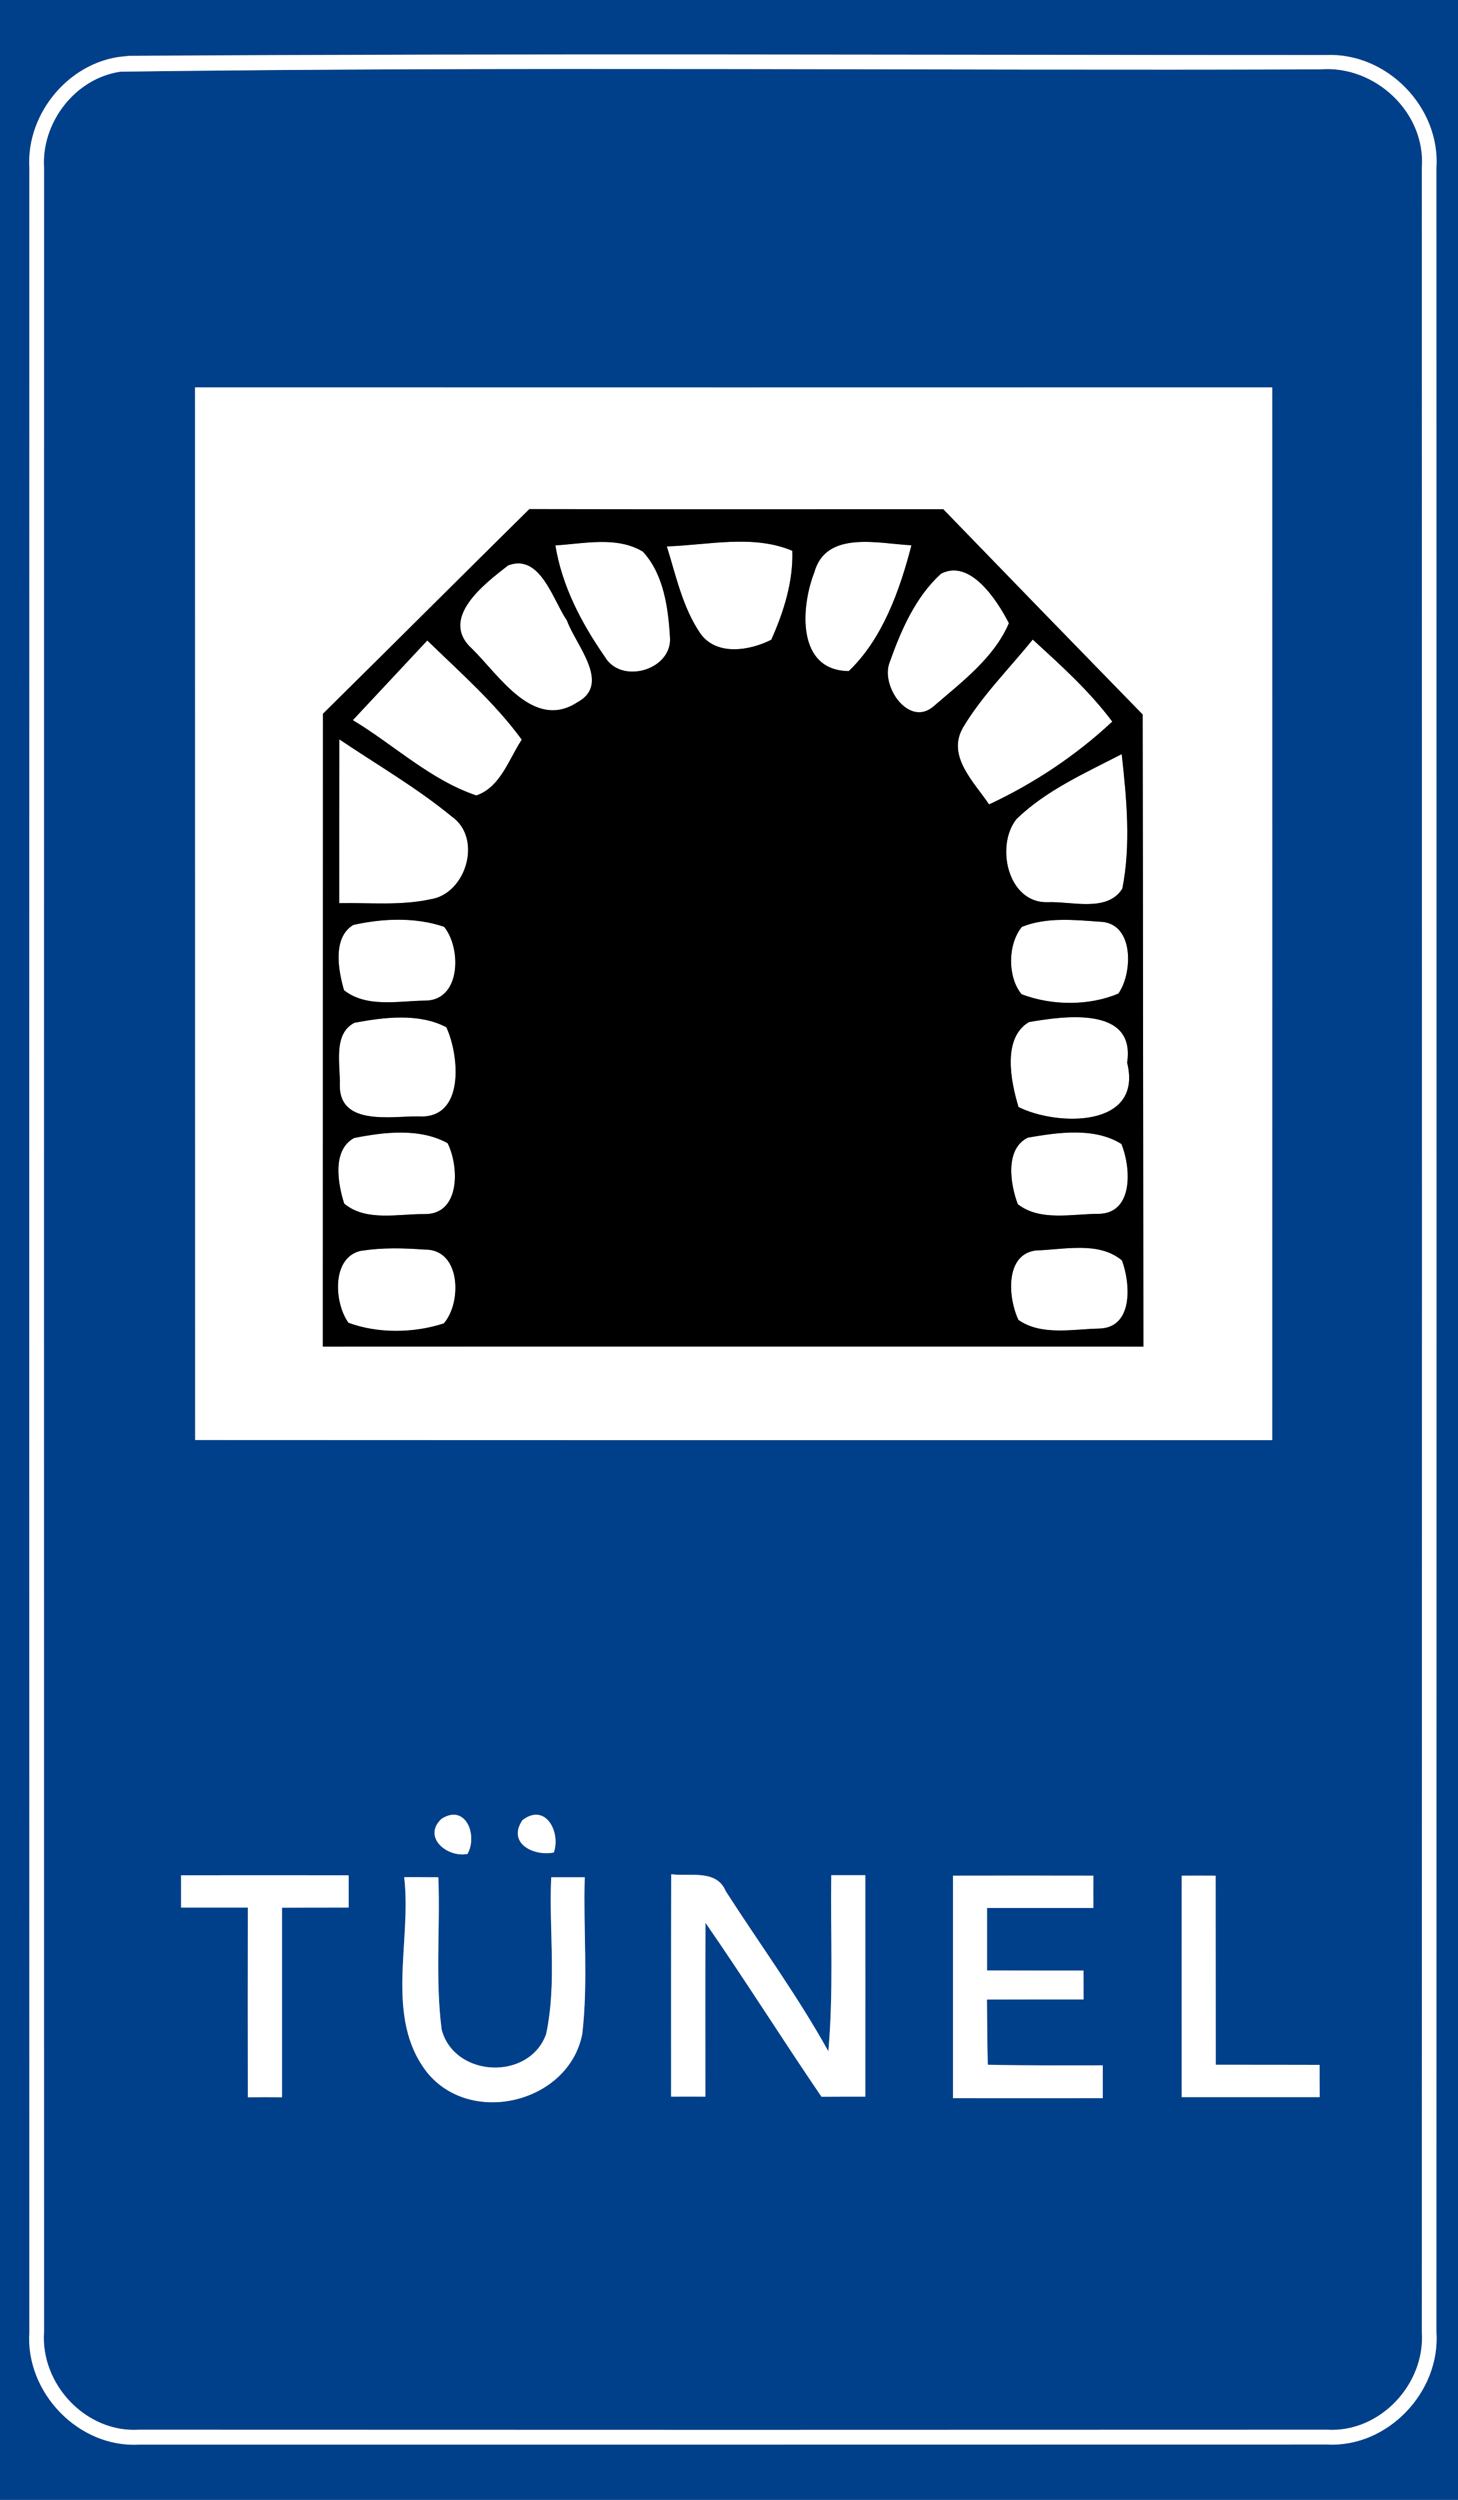 <!-- Generated by IcoMoon.io -->
<svg version="1.1" xmlns="http://www.w3.org/2000/svg" width="14" height="24" viewBox="0 0 14 24">
<rect x="0" y="0" width="14" height="24" fill="#808080" stroke="none"/>
<title>information--tunnel--g2</title>
<path fill="#00408b" d="M0 0h14.076v24h-14.076v-24M1.225 0.537c-0.54 0.029-0.976 0.54-0.943 1.075-0.001 6.925-0.001 13.85 0 20.774-0.040 0.579 0.47 1.116 1.054 1.082 3.801 0.001 7.602 0.001 11.403-0.001 0.584 0.033 1.093-0.503 1.054-1.081 0.001-6.925 0.001-13.85 0-20.775 0.037-0.583-0.475-1.109-1.059-1.084-3.836 0.001-7.674-0.017-11.509 0.008z"></path>
<path fill="#00408b" d="M1.158 0.688c3.836-0.051 7.679-0.008 11.516-0.022 0.526-0.044 1.018 0.412 0.978 0.946 0.002 6.925 0.002 13.85 0 20.775 0.034 0.503-0.403 0.971-0.912 0.94-3.801 0.002-7.603 0.002-11.405 0-0.51 0.032-0.949-0.437-0.913-0.94-0.001-6.925-0.001-13.85 0-20.775-0.027-0.436 0.298-0.861 0.735-0.924M1.873 3.719c0.001 3.369 0 6.738 0.001 10.107 3.447 0.001 6.895 0.001 10.342 0.001 0.001-3.369 0-6.738 0-10.107-3.447 0.001-6.895 0.001-10.343 0M4.238 17.463c-0.184 0.176 0.056 0.374 0.251 0.336 0.101-0.181-0.019-0.487-0.251-0.336M5.017 17.474c-0.151 0.222 0.107 0.351 0.301 0.311 0.068-0.195-0.078-0.48-0.301-0.311M1.738 18.004c0 0.103 0 0.206 0 0.31 0.214 0 0.427 0 0.641 0-0.001 0.607-0.001 1.214 0 1.821 0.109-0.001 0.218-0.001 0.328 0 0-0.607 0-1.213 0-1.82 0.213-0.001 0.427-0.001 0.64-0.001 0-0.103 0-0.207 0-0.31-0.536 0-1.073-0.001-1.61 0M3.881 18.022c0.075 0.617-0.194 1.346 0.221 1.876 0.424 0.52 1.36 0.289 1.489-0.37 0.058-0.498 0.008-1.004 0.024-1.505-0.107 0-0.215 0-0.322 0-0.025 0.501 0.056 1.013-0.049 1.506-0.162 0.45-0.88 0.419-1.003-0.043-0.063-0.484-0.013-0.975-0.032-1.463-0.109-0.001-0.218-0.001-0.328-0.001M6.445 17.994c-0.001 0.712-0.001 1.423-0.001 2.135 0.11 0 0.219-0.001 0.329 0 0.001-0.557-0.001-1.113 0.001-1.669 0.381 0.55 0.737 1.117 1.114 1.67 0.14-0.001 0.281-0.001 0.421-0.001 0-0.709 0.001-1.417 0-2.126-0.11 0-0.218 0-0.327 0-0.008 0.563 0.022 1.128-0.028 1.691-0.296-0.533-0.656-1.025-0.985-1.537-0.088-0.213-0.343-0.139-0.524-0.163M9.15 18.008c0 0.712 0 1.423 0 2.135 0.479 0 0.959 0.001 1.438 0 0-0.105 0-0.21 0-0.315-0.368 0-0.735 0.003-1.104-0.006-0.005-0.208-0.006-0.417-0.008-0.626 0.309-0.001 0.619-0.001 0.928-0.001-0.001-0.092-0.001-0.184-0.001-0.277-0.309 0-0.617 0-0.926-0.001 0-0.2 0-0.4 0-0.6 0.341 0 0.681 0 1.021 0-0.001-0.103-0.001-0.207 0-0.31-0.45-0.001-0.899-0.001-1.349 0M11.346 18.008c-0.001 0.708 0 1.417 0 2.126 0.442 0 0.883 0 1.325 0-0.001-0.103-0.001-0.207-0.001-0.31-0.332-0.001-0.664-0.001-0.997-0.001-0.001-0.605 0-1.211-0.001-1.815-0.109-0.001-0.218-0.001-0.327 0z"></path>
<path fill="#fff" d="M1.225 0.537c3.836-0.025 7.674-0.008 11.509-0.008 0.584-0.025 1.097 0.501 1.059 1.084 0.001 6.925 0.001 13.85 0 20.775 0.039 0.578-0.47 1.114-1.054 1.081-3.801 0.001-7.602 0.001-11.403 0.001-0.584 0.033-1.094-0.503-1.054-1.082-0.001-6.925-0.001-13.85 0-20.774-0.033-0.536 0.403-1.047 0.943-1.075M1.158 0.688c-0.436 0.063-0.762 0.488-0.735 0.924-0.001 6.925-0.001 13.85 0 20.775-0.036 0.503 0.403 0.972 0.913 0.94 3.801 0.002 7.603 0.002 11.405 0 0.51 0.031 0.947-0.438 0.912-0.94 0.002-6.925 0.002-13.85 0-20.775 0.040-0.534-0.453-0.99-0.978-0.946-3.838 0.013-7.68-0.029-11.516 0.022z"></path>
<path fill="#fff" d="M1.873 3.719c3.448 0.001 6.895 0.001 10.343 0 0 3.369 0.001 6.738 0 10.107-3.447 0-6.895 0.001-10.342-0.001-0.001-3.368 0-6.738-0.001-10.107M5.082 4.888c-0.662 0.653-1.32 1.311-1.981 1.964-0.001 2.025 0 4.050-0.001 6.075 2.627-0.001 5.253 0 7.879 0-0.003-2.023-0.003-4.046-0.007-6.068-0.64-0.655-1.278-1.313-1.915-1.971-1.325 0-2.65 0.002-3.975-0.001z"></path>
<path fill="#fff" d="M5.333 5.236c0.276-0.016 0.588-0.091 0.84 0.060 0.202 0.219 0.244 0.544 0.261 0.831 0.013 0.308-0.472 0.448-0.628 0.176-0.222-0.319-0.411-0.679-0.473-1.067z"></path>
<path fill="#fff" d="M6.403 5.246c0.397-0.013 0.828-0.118 1.205 0.042 0.010 0.295-0.083 0.588-0.202 0.854-0.206 0.106-0.526 0.158-0.681-0.060-0.17-0.249-0.234-0.552-0.322-0.836z"></path>
<path fill="#fff" d="M7.819 5.496c0.112-0.409 0.621-0.276 0.933-0.261-0.111 0.43-0.277 0.899-0.602 1.208-0.501-0.006-0.462-0.611-0.331-0.947z"></path>
<path fill="#fff" d="M4.878 5.429c0.31-0.12 0.43 0.329 0.567 0.529 0.085 0.238 0.429 0.607 0.099 0.785-0.419 0.272-0.747-0.254-1.007-0.511-0.326-0.291 0.11-0.623 0.342-0.803z"></path>
<path fill="#fff" d="M9.037 5.507c0.278-0.142 0.536 0.253 0.65 0.476-0.144 0.335-0.455 0.566-0.724 0.799-0.236 0.203-0.51-0.194-0.422-0.421 0.11-0.309 0.249-0.631 0.495-0.854z"></path>
<path fill="#fff" d="M3.388 6.914c0.238-0.255 0.476-0.51 0.715-0.765 0.314 0.305 0.648 0.596 0.907 0.952-0.125 0.189-0.204 0.457-0.436 0.536-0.442-0.149-0.79-0.485-1.186-0.723z"></path>
<path fill="#fff" d="M9.242 6.994c0.185-0.313 0.448-0.572 0.675-0.854 0.27 0.247 0.544 0.493 0.764 0.788-0.348 0.325-0.752 0.594-1.183 0.795-0.14-0.21-0.405-0.46-0.255-0.729z"></path>
<path fill="#fff" d="M3.258 7.098c0.362 0.244 0.743 0.464 1.081 0.742 0.296 0.208 0.138 0.743-0.207 0.794-0.287 0.063-0.583 0.032-0.875 0.037 0-0.524 0-1.049 0.001-1.573z"></path>
<path fill="#fff" d="M9.761 7.863c0.286-0.277 0.659-0.441 1.010-0.623 0.046 0.427 0.089 0.867 0.006 1.291-0.144 0.232-0.489 0.12-0.719 0.131-0.384 0.008-0.501-0.545-0.297-0.799z"></path>
<path fill="#fff" d="M3.394 8.879c0.282-0.063 0.595-0.076 0.871 0.018 0.168 0.204 0.165 0.716-0.191 0.709-0.253 0.004-0.557 0.069-0.77-0.1-0.056-0.194-0.113-0.507 0.091-0.628z"></path>
<path fill="#fff" d="M9.813 8.898c0.234-0.094 0.499-0.066 0.746-0.049 0.334 0.006 0.319 0.495 0.179 0.69-0.284 0.12-0.644 0.115-0.93 0.006-0.134-0.165-0.134-0.479 0.004-0.647z"></path>
<path fill="#fff" d="M3.404 9.819c0.284-0.053 0.618-0.095 0.881 0.043 0.127 0.272 0.182 0.887-0.27 0.856-0.26-0.001-0.759 0.094-0.753-0.301 0.008-0.193-0.069-0.491 0.141-0.598z"></path>
<path fill="#fff" d="M9.877 9.814c0.339-0.060 1.030-0.158 0.946 0.389 0.156 0.63-0.676 0.61-1.043 0.426-0.074-0.245-0.158-0.659 0.097-0.814z"></path>
<path fill="#fff" d="M3.397 10.927c0.289-0.058 0.633-0.1 0.901 0.049 0.112 0.223 0.125 0.687-0.224 0.681-0.251-0.003-0.56 0.075-0.769-0.101-0.061-0.193-0.117-0.511 0.092-0.628z"></path>
<path fill="#fff" d="M9.87 10.922c0.289-0.050 0.638-0.101 0.898 0.061 0.092 0.222 0.12 0.665-0.218 0.671-0.253-0.001-0.563 0.075-0.777-0.093-0.072-0.192-0.125-0.532 0.097-0.639z"></path>
<path fill="#fff" d="M3.474 12.007c0.198-0.031 0.4-0.026 0.6-0.011 0.355-0.009 0.362 0.512 0.187 0.709-0.286 0.094-0.631 0.099-0.915-0.006-0.138-0.189-0.167-0.637 0.128-0.693z"></path>
<path fill="#fff" d="M9.947 12.005c0.268-0.007 0.605-0.091 0.826 0.096 0.082 0.217 0.112 0.643-0.214 0.654-0.255 0.005-0.559 0.072-0.78-0.083-0.098-0.204-0.135-0.628 0.168-0.667z"></path>
<path fill="#fff" d="M4.238 17.463c0.232-0.151 0.352 0.156 0.251 0.336-0.194 0.038-0.435-0.16-0.251-0.336z"></path>
<path fill="#fff" d="M5.017 17.474c0.222-0.169 0.369 0.116 0.301 0.311-0.194 0.039-0.451-0.089-0.301-0.311z"></path>
<path fill="#fff" d="M1.738 18.004c0.537-0.001 1.073 0 1.61 0 0 0.103 0 0.206 0 0.31-0.213 0-0.427 0-0.64 0.001 0 0.607 0 1.213 0 1.82-0.11-0.001-0.219-0.001-0.328 0-0.001-0.607-0.001-1.214 0-1.821-0.214 0-0.427 0-0.641 0 0-0.103 0-0.207 0-0.31z"></path>
<path fill="#fff" d="M3.881 18.022c0.11 0 0.219 0 0.328 0.001 0.019 0.487-0.031 0.979 0.032 1.463 0.123 0.462 0.841 0.493 1.003 0.043 0.105-0.493 0.025-1.005 0.049-1.506 0.107 0 0.215 0 0.322 0-0.015 0.502 0.034 1.007-0.024 1.505-0.129 0.659-1.066 0.89-1.489 0.37-0.415-0.53-0.146-1.258-0.221-1.876z"></path>
<path fill="#fff" d="M6.445 17.994c0.181 0.023 0.436-0.050 0.524 0.163 0.329 0.512 0.69 1.004 0.985 1.537 0.050-0.562 0.020-1.128 0.028-1.691 0.109 0 0.217 0 0.327 0 0.001 0.708 0 1.417 0 2.126-0.14 0-0.281 0-0.421 0.001-0.377-0.553-0.733-1.12-1.114-1.67-0.003 0.556-0.001 1.113-0.001 1.669-0.11-0.001-0.219 0-0.329 0 0-0.712-0.001-1.423 0.001-2.135z"></path>
<path fill="#fff" d="M9.15 18.008c0.45-0.001 0.899-0.001 1.349 0-0.001 0.103-0.001 0.206 0 0.31-0.341 0-0.681 0-1.021 0 0 0.2 0 0.4 0 0.6 0.308 0.001 0.617 0.001 0.926 0.001 0 0.092 0.001 0.184 0.001 0.277-0.31 0-0.619 0-0.928 0.001 0.002 0.209 0.003 0.418 0.008 0.626 0.368 0.009 0.735 0.006 1.104 0.006 0 0.105 0 0.21 0 0.315-0.479 0.001-0.959 0-1.438 0 0-0.712 0-1.423 0-2.135z"></path>
<path fill="#fff" d="M11.346 18.008c0.109-0.001 0.218-0.001 0.327 0 0.001 0.605 0 1.21 0.001 1.815 0.332 0 0.664 0 0.997 0.001 0 0.103 0 0.206 0.001 0.31-0.442 0-0.883 0-1.325 0 0-0.709-0.001-1.417 0-2.126z"></path>
<path fill="#000" d="M5.082 4.888c1.325 0.003 2.65 0.001 3.975 0.001 0.637 0.658 1.275 1.315 1.915 1.971 0.004 2.022 0.004 4.045 0.007 6.068-2.627 0-5.253-0.001-7.879 0 0.001-2.026 0-4.050 0.001-6.075 0.662-0.653 1.32-1.311 1.981-1.964M5.333 5.236c0.062 0.388 0.251 0.748 0.473 1.067 0.156 0.272 0.641 0.132 0.628-0.176-0.017-0.287-0.059-0.612-0.261-0.831-0.251-0.151-0.564-0.076-0.84-0.060M6.403 5.246c0.089 0.284 0.152 0.587 0.322 0.836 0.155 0.218 0.474 0.165 0.681 0.060 0.119-0.266 0.212-0.56 0.202-0.854-0.377-0.159-0.808-0.055-1.205-0.042M7.819 5.496c-0.131 0.336-0.17 0.942 0.331 0.947 0.324-0.309 0.491-0.778 0.602-1.208-0.312-0.015-0.821-0.148-0.933 0.261M4.878 5.429c-0.232 0.18-0.668 0.512-0.342 0.803 0.26 0.257 0.588 0.783 1.007 0.511 0.33-0.177-0.013-0.547-0.099-0.785-0.137-0.201-0.257-0.649-0.567-0.529M9.037 5.507c-0.246 0.223-0.386 0.545-0.495 0.854-0.088 0.227 0.186 0.624 0.422 0.421 0.269-0.233 0.581-0.464 0.724-0.799-0.115-0.223-0.372-0.619-0.65-0.476M3.388 6.914c0.396 0.238 0.744 0.574 1.186 0.723 0.232-0.080 0.312-0.348 0.436-0.536-0.26-0.355-0.593-0.646-0.907-0.952-0.239 0.255-0.477 0.51-0.715 0.765M9.242 6.994c-0.15 0.27 0.115 0.519 0.255 0.729 0.431-0.201 0.835-0.47 1.183-0.795-0.22-0.295-0.494-0.541-0.764-0.788-0.227 0.282-0.49 0.541-0.675 0.854M3.258 7.098c-0.001 0.524-0.001 1.049-0.001 1.573 0.291-0.006 0.588 0.025 0.875-0.037 0.345-0.051 0.503-0.586 0.207-0.794-0.338-0.278-0.719-0.498-1.081-0.742M9.761 7.863c-0.204 0.253-0.087 0.807 0.297 0.799 0.229-0.011 0.575 0.101 0.719-0.131 0.084-0.424 0.041-0.864-0.006-1.291-0.351 0.182-0.724 0.346-1.010 0.623M3.394 8.879c-0.203 0.121-0.147 0.434-0.091 0.628 0.213 0.169 0.517 0.104 0.77 0.1 0.356 0.007 0.359-0.505 0.191-0.709-0.276-0.094-0.588-0.081-0.871-0.018M9.813 8.898c-0.138 0.168-0.139 0.482-0.004 0.647 0.286 0.11 0.646 0.115 0.93-0.006 0.139-0.195 0.155-0.683-0.179-0.69-0.247-0.018-0.512-0.045-0.746 0.049M3.404 9.819c-0.21 0.108-0.134 0.405-0.141 0.598-0.006 0.394 0.493 0.299 0.753 0.301 0.451 0.031 0.396-0.584 0.27-0.856-0.263-0.138-0.598-0.096-0.881-0.043M9.877 9.814c-0.255 0.156-0.171 0.569-0.097 0.814 0.367 0.184 1.199 0.204 1.043-0.426 0.084-0.547-0.607-0.448-0.946-0.389M3.397 10.927c-0.209 0.118-0.153 0.436-0.092 0.628 0.209 0.175 0.518 0.098 0.769 0.101 0.348 0.006 0.336-0.457 0.224-0.681-0.267-0.148-0.612-0.107-0.901-0.049M9.87 10.922c-0.222 0.107-0.17 0.447-0.097 0.639 0.214 0.168 0.524 0.092 0.777 0.093 0.338-0.006 0.31-0.448 0.218-0.671-0.26-0.163-0.609-0.111-0.898-0.061M3.474 12.007c-0.295 0.056-0.266 0.504-0.128 0.693 0.284 0.105 0.628 0.1 0.915 0.006 0.175-0.196 0.168-0.718-0.187-0.709-0.199-0.015-0.402-0.020-0.6 0.011M9.947 12.005c-0.303 0.039-0.265 0.463-0.168 0.667 0.221 0.155 0.524 0.088 0.78 0.083 0.326-0.011 0.296-0.437 0.214-0.654-0.222-0.187-0.558-0.103-0.826-0.096z"></path>
</svg>
